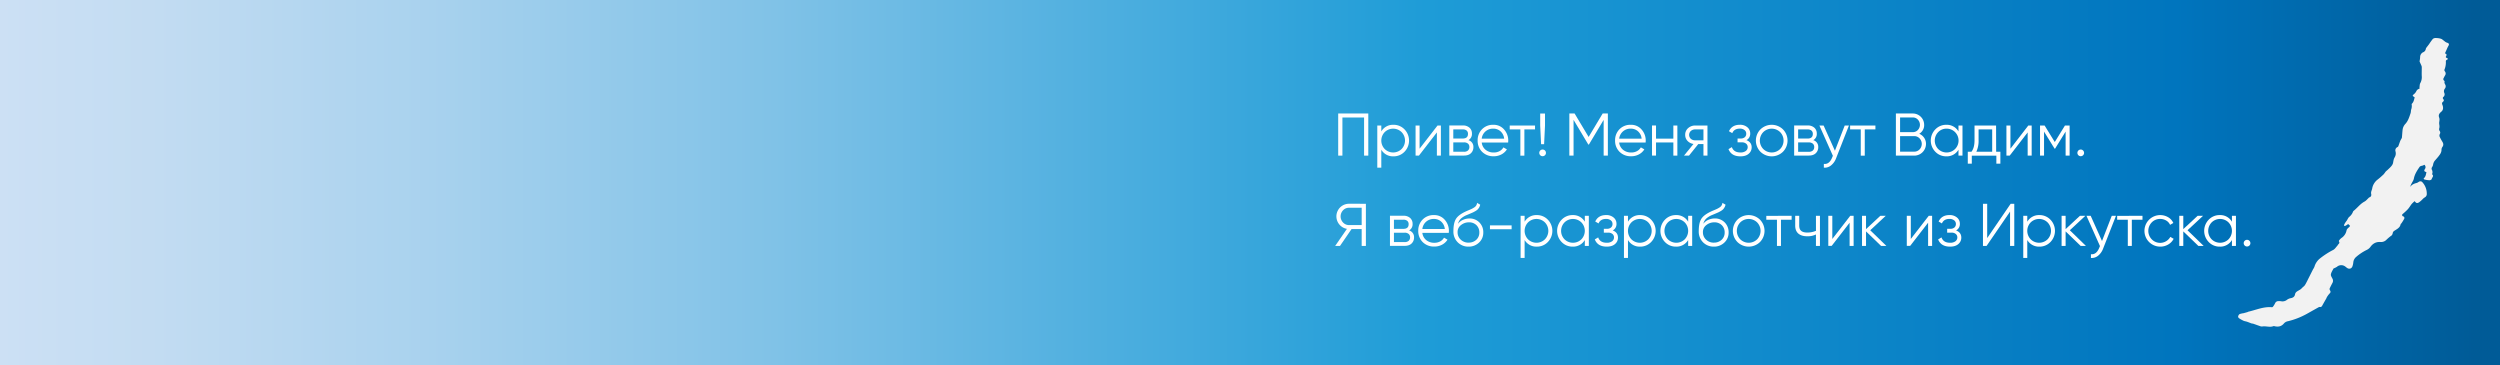 <svg xmlns="http://www.w3.org/2000/svg" xmlns:xlink="http://www.w3.org/1999/xlink" width="2492" height="364" viewBox="0 0 2492 364"><rect x="0" y="0" width="2492" height="364" fill="#333333" stroke="none"/><defs><linearGradient id="a" y1="182" x2="2492" y2="182" gradientUnits="userSpaceOnUse"><stop offset="0" stop-color="#cce0f4"/><stop offset="0.06" stop-color="#c3dcf2"/><stop offset="0.17" stop-color="#a9d2ee"/><stop offset="0.31" stop-color="#80c2e7"/><stop offset="0.46" stop-color="#47acde"/><stop offset="0.57" stop-color="#1e9cd7"/><stop offset="0.87" stop-color="#0075be"/><stop offset="0.99" stop-color="#005b97"/></linearGradient></defs><rect width="2492" height="364" fill="url(#a)"/><path d="M2340.63,223.31a20.88,20.88,0,0,1-2.58,1.74,3.92,3.92,0,0,1-1.57,0,5.8,5.8,0,0,1,.39-1.54,19.73,19.73,0,0,1,1.93-3c1.17-1.38,1.72-3.4,3-4.38a12,12,0,0,0,3.7-5.13,2.35,2.35,0,0,1,.53-.78c3.78-2.94,6.59-7,11-9.35,1.49-.78,2.6-2.26,3.9-3.43.23-.22.42-.55.7-.64,2.14-.72,2.32-2.16,1.85-4.12a5.73,5.73,0,0,1,.46-2.52c.18-.72.5-1.39.63-2.1A14.23,14.23,0,0,1,2370,179c2.09-1.6,4.06-3.41,6-5.22a24.28,24.28,0,0,0,1.87-2.53,20.84,20.84,0,0,1,1.82-1.67c.83-.78,1.68-1.53,2.47-2.34a17.36,17.36,0,0,0,2.05-2.32,7.1,7.1,0,0,0,1.17-2.47c.39-1.94.5-3.76,1.63-5.62a7.43,7.43,0,0,0,.8-6,3.57,3.57,0,0,1,2-4.22,1.76,1.76,0,0,0,.82-.84c.69-1.79,1.25-3.59,1.95-5.34.34-.82.87-1.58,1.27-2.38a2.63,2.63,0,0,0,.39-1c.24-2.47.36-4.92.63-7.36a10.46,10.46,0,0,1,2.83-6.22c2.75-3,3.88-6.86,5.15-10.6.4-1.15.27-2.5.61-3.68a10.12,10.12,0,0,0,.48-5.26.5.5,0,0,1,.15-.43c1.82-1.7,2.24-4,2.84-6.43a1.12,1.12,0,0,0-.29-.26c-2.15-1.41-2.13-1.54-.23-3.09a9.07,9.07,0,0,0,2.06-2.55,4.45,4.45,0,0,1,3.38-2.75,5.34,5.34,0,0,1-.1-1.42c.21-1.41.15-3,.81-4.17a12,12,0,0,0,1.47-6.66c-.16-2.94,0-5.9,0-8.86a5.3,5.3,0,0,0-.21-1.54c-.63-1.49-1.34-2.95-1.94-4.44-.13-.37.11-.9.15-1.39a19.79,19.79,0,0,0,.35-3.05,5.35,5.35,0,0,1,2.78-4.71,4.3,4.3,0,0,0,2.92-3.59,3.26,3.26,0,0,1,.65-1.21c.88-1.16,1.79-2.3,2.64-3.46a57.88,57.88,0,0,1,3.67-5.09,4.08,4.08,0,0,1,2.86-.92,17.89,17.89,0,0,1,5.2.71c1.22.39,2.19,1.44,3.29,2.19a9.06,9.06,0,0,0,2.33,1.58c2.6.74,3,1.62,1.5,3.92-.05.1-.14.18-.16.28-1,2.19-1.92,4.37-2.95,6.63,1.61.39,2.05,1.3,1.11,2.85-.55.91-.09,1.44.87,1.73a1.67,1.67,0,0,1,.92.89c0,.19-.44.71-.78.84a1.69,1.69,0,0,0-1.19,2,19,19,0,0,1-1.44,7.95,2,2,0,0,0,.34,1.5,3.37,3.37,0,0,1,.2,4.33c-.5.84-.92,1.74-1.38,2.64a1.79,1.79,0,0,0,.49,2.4c.28.23.61.7.53.9-.58,1.59.61,2.64,1,4a3.55,3.55,0,0,1-.56,2.85,4.3,4.3,0,0,0-.74,4.55,3.27,3.27,0,0,1-.81,3.89,1.42,1.42,0,0,0-.24,2.19c.88,1.09.75,2.05-.52,2.91a2.22,2.22,0,0,0-.67,1.68,7.87,7.87,0,0,0,.64,1.94c.67,2.29.56,4.43-1.39,6.08s-3.12,3.29-2.13,5.86c.65,1.68.2,3.38,0,5.08a11.4,11.4,0,0,0,.17,2.17,9.64,9.64,0,0,1,0,3.22,3.08,3.08,0,0,0,.36,2.95,2.53,2.53,0,0,1,.09,3,3.43,3.43,0,0,0-.2,2.53,48.21,48.21,0,0,0,2.84,5.24c1.08,1.81,1.24,3.48-.16,5.26a4.77,4.77,0,0,0-.77,2.68c0,2.83-1.64,4.83-3.24,6.86-.94,1.2-2,2.32-3,3.5a8.26,8.26,0,0,0-2.18,4.66,6.21,6.21,0,0,1-1,2.26,2.56,2.56,0,0,0,0,2.92,5.68,5.68,0,0,1,.41,2.63c0,.57-.49,1.44-.28,1.65,2,1.74-.21,3.13-.45,4.61-.08.55-1.39,1.25-2.12,1.26A24.47,24.47,0,0,1,2417,179c-.68-.13-1.52-.81-.78-1.45,1.77-1.57,1.91-3.75,2.45-5.83,0,0,0-.12-.11-.15-2.32-.73-2.54-1.37-1.17-3.48a3,3,0,0,0-.51-3.6c-.14-.11-.51-.27-.54-.23-1.28,1.33-3.5.59-4.64,2.32-2.41,3.54-4.73,7.1-5.56,11.44-.34,1.78-1.56,3.39-2.39,5.09a16.07,16.07,0,0,0-1.31,3.27c1.65-2.42,4-3.41,6.68-4.05a6.87,6.87,0,0,0,1.76-1c1.49-.9,2.77-.84,3.86.46a16.73,16.73,0,0,1,4.27,11.27,3.82,3.82,0,0,1-2.1,3.77,10.75,10.75,0,0,0-2.37,2.07,29.73,29.73,0,0,1-3.1,2.68c-2,1.31-3,1.08-4.5-1.09a32.54,32.54,0,0,0-2.93,2.8c-1.37,1.69-2.4,3.63-3.85,5.23a57.26,57.26,0,0,1-5.17,4.79,1.3,1.3,0,0,0,.41,2.31,1.72,1.72,0,0,1,1,2.67,44.79,44.79,0,0,1-2.63,4.26c-.22.34-.74.58-.81.93-.62,3.49-3.57,4.8-6.1,6.47a3.45,3.45,0,0,0-1.83,2.56,3.89,3.89,0,0,1-2,2.86,45.14,45.14,0,0,0-4.41,3.8,7.41,7.41,0,0,1-5.63,2.07c-4.51-.36-7.8,1.45-10.36,5.17a10.17,10.17,0,0,1-3.88,2.91,48.48,48.48,0,0,0-10.14,6.8,8,8,0,0,0-2.82,5.29,17.53,17.53,0,0,1-.86,4c-.85,2.44-3.25,3.12-5.41,1.64-.58-.39-1.08-.85-1.63-1.27a6.57,6.57,0,0,0-8.44.18,18.12,18.12,0,0,1-3.18,1.58s-.13,0-.16,0c-1,2-2.34,3.91-2.69,6-.22,1.35,1,3,1.69,4.47a4.3,4.3,0,0,1-.18,4.09c-.95,1.8-1.9,3.61-2.74,5.47a2,2,0,0,0,.22,1.6c1.06,1.68.84,2.4-.66,3.81a22,22,0,0,0-2.5,3.55c-.14.2-.15.52-.26.72-1.39,2.46-2.82,4.91-4.18,7.4-.55,1-1.19,1.58-2.4,1.34a1.92,1.92,0,0,0-1.07.2c-4,2.23-8,4.49-12,6.72a74.81,74.81,0,0,1-18.62,7.27,6.87,6.87,0,0,0-4,2.14c-2.51,3.1-5.72,3.73-9.43,2.85a1.9,1.9,0,0,0-1.09-.09c-3.71,1.48-7.5-.32-11.22.36a4,4,0,0,1-1.88-.26c-2.32-.79-4.65-1.65-7-2.47-.59-.2-1.26-.17-1.86-.36-1-.32-1.9-.74-2.86-1.09s-1.63-.6-2.49-.84a13.71,13.71,0,0,1-2.39-.62,39.42,39.42,0,0,1-4.54-2.52c-.52-.36-1.15-1.22-1-1.71a3.81,3.81,0,0,1,1.36-2.42,16.79,16.79,0,0,1,3.82-.91c1.41-.36,2.85-.75,4.25-1.18.31-.09.57-.33.86-.39,7.71-1.74,15.1-5.18,23.28-4.42a1.38,1.38,0,0,0,1.08-.43,19,19,0,0,0,2.22-3.55,3.47,3.47,0,0,1,3.25-2.12,13.72,13.72,0,0,1,3,.19,7.11,7.11,0,0,0,5.65-1.54,8.9,8.9,0,0,1,3.53-1.55c2.33-.42,4-1.4,4.44-3.86s2.6-3.21,4.32-4.26a9.18,9.18,0,0,0,2.39-1.82c1-1.15,2.44-2,3.21-3.21,1.47-2.39,2.63-5,3.92-7.49,1.37-2.71,2.71-5.41,4.08-8.12A16.24,16.24,0,0,0,2307,266a16.36,16.36,0,0,1,6-8.72,78.17,78.17,0,0,1,12.67-8.12c1.59-.79,2.73-2.59,4-4,.47-.49.75-1.18,1.22-1.68.85-.84,1.47-1.63.55-2.84-.14-.21.08-.9.34-1.18a10.59,10.59,0,0,1,2.25-2.28,11.64,11.64,0,0,0,5.05-7.7c.27-1.14,1.48-2.18,2.46-3,1.15-1,1.12-1.63-.11-2.4C2341.24,223.92,2341,223.6,2340.63,223.31Z" fill="#f2f2f2"/><path d="M1363.92,113.12v42h-4.2v-38h-21.6v38h-4.2v-42Z" fill="#fff"/><path d="M1389,124.4a14.87,14.87,0,0,1,11,4.56,16,16,0,0,1,0,22.32,14.87,14.87,0,0,1-11,4.56,13.43,13.43,0,0,1-12.12-6.6v17.88h-4v-42h4V131A13.43,13.43,0,0,1,1389,124.4Zm-8.7,24.15a12,12,0,0,0,16.8,0,12.1,12.1,0,0,0,0-16.86,12,12,0,0,0-16.8,0,12.1,12.1,0,0,0,0,16.86Z" fill="#fff"/><path d="M1432.92,125.12h3.36v30h-4V132l-17.88,23.1h-3.36v-30h4v23.1Z" fill="#fff"/><path d="M1463.76,139.7a6.88,6.88,0,0,1,4.92,7,8.06,8.06,0,0,1-2.43,6q-2.43,2.37-7,2.37h-14.58v-30h13.38a9.53,9.53,0,0,1,6.78,2.25,7.58,7.58,0,0,1,2.4,5.79A7,7,0,0,1,1463.76,139.7Zm-5.7-10.74h-9.42v9.12h9.42q5.22,0,5.22-4.68a4.1,4.1,0,0,0-1.35-3.27A5.74,5.74,0,0,0,1458.06,129Zm1.2,22.32a5.88,5.88,0,0,0,4-1.26,4.5,4.5,0,0,0,1.41-3.54,4.19,4.19,0,0,0-1.41-3.33,6,6,0,0,0-4-1.23h-10.62v9.36Z" fill="#fff"/><path d="M1488.54,124.4a13.61,13.61,0,0,1,10.77,4.71,16.38,16.38,0,0,1,4.11,11.13q0,.66-.12,1.86H1477a10.76,10.76,0,0,0,3.87,7.23,12.34,12.34,0,0,0,8.07,2.67,11.8,11.8,0,0,0,5.91-1.41,9.51,9.51,0,0,0,3.75-3.69l3.48,2a14.25,14.25,0,0,1-5.4,5,16.06,16.06,0,0,1-7.8,1.86,15.59,15.59,0,0,1-11.52-4.44,15.28,15.28,0,0,1-4.44-11.28,15.45,15.45,0,0,1,4.38-11.22A15.05,15.05,0,0,1,1488.54,124.4Zm0,3.84a11.23,11.23,0,0,0-11.58,10h22.38a11.19,11.19,0,0,0-3.66-7.38A10.59,10.59,0,0,0,1488.54,128.24Z" fill="#fff"/><path d="M1530.12,125.12V129H1519.5v26.16h-4V129h-10.62v-3.84Z" fill="#fff"/><path d="M1540,154.76a3.33,3.33,0,1,1,1-2.34A3.18,3.18,0,0,1,1540,154.76Zm-3.84-11-.9-18.6v-12h4.8v12l-.9,18.6Z" fill="#fff"/><path d="M1602.72,113.12v42h-4.2V119.48l-14.7,24.6h-.6l-14.7-24.6v35.64h-4.2v-42h5.22l14,23.4,14-23.4Z" fill="#fff"/><path d="M1625.58,124.4a13.61,13.61,0,0,1,10.77,4.71,16.38,16.38,0,0,1,4.11,11.13q0,.66-.12,1.86H1614a10.76,10.76,0,0,0,3.87,7.23,12.34,12.34,0,0,0,8.07,2.67,11.8,11.8,0,0,0,5.91-1.41,9.51,9.51,0,0,0,3.75-3.69l3.48,2a14.25,14.25,0,0,1-5.4,5,16.06,16.06,0,0,1-7.8,1.86,15.59,15.59,0,0,1-11.52-4.44,15.28,15.28,0,0,1-4.44-11.28,15.45,15.45,0,0,1,4.38-11.22A15.05,15.05,0,0,1,1625.58,124.4Zm0,3.84a11.23,11.23,0,0,0-11.58,10h22.38a11.19,11.19,0,0,0-3.66-7.38A10.59,10.59,0,0,0,1625.58,128.24Z" fill="#fff"/><path d="M1668,125.12h4v30h-4V142h-17.28v13.08h-4v-30h4V138.2H1668Z" fill="#fff"/><path d="M1702,125.12v30h-4V143.6h-5.16l-9.24,11.52h-5l9.48-11.64a10,10,0,0,1-5.94-3,8.46,8.46,0,0,1-2.34-6.06,8.58,8.58,0,0,1,2.91-6.69,10.27,10.27,0,0,1,7.11-2.61Zm-12.18,14.76H1698V129h-8.22a6.41,6.41,0,0,0-4.29,1.5,5.31,5.31,0,0,0,0,7.92A6.41,6.41,0,0,0,1689.78,139.88Z" fill="#fff"/><path d="M1740.84,139.7q5.22,2,5.22,7.2a8.2,8.2,0,0,1-2.91,6.33q-2.91,2.61-8.31,2.61-9.06,0-11.88-7.2l3.36-2q1.86,5.34,8.52,5.34a8.45,8.45,0,0,0,5.37-1.5,4.69,4.69,0,0,0,1.89-3.84,4.27,4.27,0,0,0-1.56-3.42,6.29,6.29,0,0,0-4.2-1.32H1732v-3.84h3.18a5.93,5.93,0,0,0,4-1.29,4.5,4.5,0,0,0,1.47-3.57,4.4,4.4,0,0,0-1.74-3.57,7.22,7.22,0,0,0-4.68-1.41q-5.64,0-7.5,4.5l-3.3-1.92q3-6.42,10.8-6.42a11,11,0,0,1,7.56,2.49,7.82,7.82,0,0,1,2.82,6.09A7.12,7.12,0,0,1,1740.84,139.7Z" fill="#fff"/><path d="M1777.23,151.31a16.09,16.09,0,0,1-22.38,0,15.94,15.94,0,0,1,0-22.38,16.09,16.09,0,0,1,22.38,0,15.94,15.94,0,0,1,0,22.38Zm-19.59-2.76a12,12,0,0,0,16.8,0,12.1,12.1,0,0,0,0-16.86,12,12,0,0,0-16.8,0,12.1,12.1,0,0,0,0,16.86Z" fill="#fff"/><path d="M1807.5,139.7a6.88,6.88,0,0,1,4.92,7,8.06,8.06,0,0,1-2.43,6q-2.43,2.37-7,2.37h-14.58v-30h13.38a9.55,9.55,0,0,1,6.78,2.25,7.62,7.62,0,0,1,2.4,5.79A7,7,0,0,1,1807.5,139.7ZM1801.8,129h-9.42v9.12h9.42q5.22,0,5.22-4.68a4.1,4.1,0,0,0-1.35-3.27A5.74,5.74,0,0,0,1801.8,129Zm1.2,22.32a5.88,5.88,0,0,0,4-1.26,4.5,4.5,0,0,0,1.41-3.54,4.19,4.19,0,0,0-1.41-3.33,6,6,0,0,0-4-1.23h-10.62v9.36Z" fill="#fff"/><path d="M1838.82,125.12h4.2l-12.84,32.76a16.27,16.27,0,0,1-5,7,10,10,0,0,1-7.17,2.25V163.4q5.4.6,8.22-6.24l.78-1.86-13.44-30.18h4.2l11.28,25.14Z" fill="#fff"/><path d="M1869.42,125.12V129H1858.8v26.16h-4V129h-10.62v-3.84Z" fill="#fff"/><path d="M1913.1,133.34a11.2,11.2,0,0,1,4.89,4,10.52,10.52,0,0,1,1.83,6.09,11.68,11.68,0,0,1-11.7,11.7h-18.3v-42h16.92A11.32,11.32,0,0,1,1918,124.4,9.89,9.89,0,0,1,1913.1,133.34Zm-6.36-16.26H1894v14.64h12.72a6.73,6.73,0,0,0,5-2.13,7.5,7.5,0,0,0,0-10.35A6.68,6.68,0,0,0,1906.74,117.08Zm1.38,34.08a7.15,7.15,0,0,0,5.31-2.25,7.94,7.94,0,0,0,0-10.95,7.11,7.11,0,0,0-5.31-2.28H1894v15.48Z" fill="#fff"/><path d="M1952.21,125.12h4v30h-4v-5.88a13.42,13.42,0,0,1-12.12,6.6,14.87,14.87,0,0,1-10.95-4.56,16,16,0,0,1,0-22.32,14.87,14.87,0,0,1,10.95-4.56,13.42,13.42,0,0,1,12.12,6.6ZM1932,148.55a11.94,11.94,0,0,0,16.79,0,11.88,11.88,0,0,0-8.4-20.31,11.33,11.33,0,0,0-8.39,3.45,12.1,12.1,0,0,0,0,16.86Z" fill="#fff"/><path d="M1989.77,151.28h4.2v11.88h-4v-8h-24.48v8h-4V151.28h3.66q3.06-4,3.06-11.34V125.12h21.48Zm-19.74,0h15.78V129h-13.56v11A25.33,25.33,0,0,1,1970,151.28Z" fill="#fff"/><path d="M2021.81,125.12h3.36v30h-4V132l-17.88,23.1H2000v-30h4v23.1Z" fill="#fff"/><path d="M2063,125.12v30h-4V131.18l-10.5,17H2048l-10.5-17v23.94h-4v-30h4.56l10.14,16.44,10.14-16.44Z" fill="#fff"/><path d="M2076.41,154.76a3.33,3.33,0,1,1,1-2.34A3.18,3.18,0,0,1,2076.41,154.76Z" fill="#fff"/><path d="M1361.52,203.12v42h-4.2v-16.8h-10.08l-11.52,16.8h-4.8l11.7-17a12.37,12.37,0,0,1-7.5-4.29,12.58,12.58,0,0,1,9.6-20.73Zm-16.8,21.24h12.6V207.08h-12.6a8,8,0,0,0-5.94,2.52,8.81,8.81,0,0,0,0,12.21A8,8,0,0,0,1344.72,224.36Z" fill="#fff"/><path d="M1404.6,229.7a6.88,6.88,0,0,1,4.92,7,8.06,8.06,0,0,1-2.43,6q-2.43,2.37-7,2.37h-14.58v-30h13.38a9.53,9.53,0,0,1,6.78,2.25,7.58,7.58,0,0,1,2.4,5.79A7,7,0,0,1,1404.6,229.7ZM1398.9,219h-9.42v9.12h9.42q5.22,0,5.22-4.68a4.1,4.1,0,0,0-1.35-3.27A5.74,5.74,0,0,0,1398.9,219Zm1.2,22.32a5.88,5.88,0,0,0,4.05-1.26,4.5,4.5,0,0,0,1.41-3.54,4.19,4.19,0,0,0-1.41-3.33,6,6,0,0,0-4.05-1.23h-10.62v9.36Z" fill="#fff"/><path d="M1429.38,214.4a13.61,13.61,0,0,1,10.77,4.71,16.38,16.38,0,0,1,4.11,11.13q0,.66-.12,1.86H1417.8a10.76,10.76,0,0,0,3.87,7.23,12.34,12.34,0,0,0,8.07,2.67,11.8,11.8,0,0,0,5.91-1.41,9.51,9.51,0,0,0,3.75-3.69l3.48,2a14.25,14.25,0,0,1-5.4,5,16.06,16.06,0,0,1-7.8,1.86,15.59,15.59,0,0,1-11.52-4.44,15.28,15.28,0,0,1-4.44-11.28,15.45,15.45,0,0,1,4.38-11.22A15.05,15.05,0,0,1,1429.38,214.4Zm0,3.84a11.23,11.23,0,0,0-11.58,10h22.38a11.19,11.19,0,0,0-3.66-7.38A10.59,10.59,0,0,0,1429.38,218.24Z" fill="#fff"/><path d="M1463.88,245.84a14.71,14.71,0,0,1-10.8-4.29,15,15,0,0,1-4.32-11.13q0-7.68,2.28-11.79t9.24-7.47q1.32-.66,3.51-1.56t3.3-1.44a21.86,21.86,0,0,0,2.43-1.41,5.8,5.8,0,0,0,2.82-4.53l3.12,1.8a8.07,8.07,0,0,1-1,2.7,10.35,10.35,0,0,1-1.47,2,11.07,11.07,0,0,1-2.34,1.71q-1.59.93-2.46,1.32t-3,1.29l-2.85,1.2a20.26,20.26,0,0,0-6.18,3.75,10.93,10.93,0,0,0-2.82,5.07,12.17,12.17,0,0,1,5.19-4,16.17,16.17,0,0,1,6.15-1.29,13.46,13.46,0,0,1,9.93,3.93,13.61,13.61,0,0,1,3.93,10.05,13.32,13.32,0,0,1-4.17,10A14.62,14.62,0,0,1,1463.88,245.84Zm0-4a10.8,10.8,0,0,0,7.71-2.85,9.5,9.5,0,0,0,3-7.23,9.87,9.87,0,0,0-2.85-7.29,10.26,10.26,0,0,0-7.59-2.85,12.41,12.41,0,0,0-7.74,2.67,8.51,8.51,0,0,0-3.48,7.11,9.81,9.81,0,0,0,3.15,7.5A11,11,0,0,0,1463.88,241.88Z" fill="#fff"/><path d="M1485.18,228.5v-3.84h21.6v3.84Z" fill="#fff"/><path d="M1531.86,214.4a14.87,14.87,0,0,1,11,4.56,16,16,0,0,1,0,22.32,14.87,14.87,0,0,1-11,4.56,13.43,13.43,0,0,1-12.12-6.6v17.88h-4v-42h4V221A13.43,13.43,0,0,1,1531.86,214.4Zm-8.7,24.15a12,12,0,0,0,16.8,0,12.1,12.1,0,0,0,0-16.86,12,12,0,0,0-16.8,0,12.1,12.1,0,0,0,0,16.86Z" fill="#fff"/><path d="M1579.74,215.12h4v30h-4v-5.88a13.43,13.43,0,0,1-12.12,6.6,14.87,14.87,0,0,1-10.95-4.56,16,16,0,0,1,0-22.32,14.87,14.87,0,0,1,10.95-4.56,13.43,13.43,0,0,1,12.12,6.6Zm-20.22,23.43a12,12,0,0,0,16.8,0,12.1,12.1,0,0,0,0-16.86,12,12,0,0,0-16.8,0,12.1,12.1,0,0,0,0,16.86Z" fill="#fff"/><path d="M1607.58,229.7q5.22,2,5.22,7.2a8.2,8.2,0,0,1-2.91,6.33q-2.91,2.61-8.31,2.61-9.06,0-11.88-7.2l3.36-2q1.86,5.34,8.52,5.34a8.45,8.45,0,0,0,5.37-1.5,4.69,4.69,0,0,0,1.89-3.84,4.27,4.27,0,0,0-1.56-3.42,6.29,6.29,0,0,0-4.2-1.32h-4.38v-3.84h3.18a5.93,5.93,0,0,0,4-1.29,4.5,4.5,0,0,0,1.47-3.57,4.4,4.4,0,0,0-1.74-3.57,7.22,7.22,0,0,0-4.68-1.41q-5.64,0-7.5,4.5l-3.3-1.92q3-6.42,10.8-6.42a11,11,0,0,1,7.56,2.49,7.82,7.82,0,0,1,2.82,6.09A7.12,7.12,0,0,1,1607.58,229.7Z" fill="#fff"/><path d="M1634.88,214.4a14.88,14.88,0,0,1,10.95,4.56,16,16,0,0,1,0,22.32,14.88,14.88,0,0,1-10.95,4.56,13.43,13.43,0,0,1-12.12-6.6v17.88h-4v-42h4V221A13.43,13.43,0,0,1,1634.88,214.4Zm-8.7,24.15a12,12,0,0,0,16.8,0,12.1,12.1,0,0,0,0-16.86,12,12,0,0,0-16.8,0,12.1,12.1,0,0,0,0,16.86Z" fill="#fff"/><path d="M1682.76,215.12h4v30h-4v-5.88a13.43,13.43,0,0,1-12.12,6.6,14.87,14.87,0,0,1-11-4.56,16,16,0,0,1,0-22.32,14.87,14.87,0,0,1,11-4.56,13.43,13.43,0,0,1,12.12,6.6Zm-20.22,23.43a12,12,0,0,0,16.8,0,12.1,12.1,0,0,0,0-16.86,12,12,0,0,0-16.8,0,12.1,12.1,0,0,0,0,16.86Z" fill="#fff"/><path d="M1708.43,245.84a14.71,14.71,0,0,1-10.8-4.29,15,15,0,0,1-4.32-11.13q0-7.68,2.28-11.79t9.24-7.47q1.32-.66,3.51-1.56t3.3-1.44a21.86,21.86,0,0,0,2.43-1.41,5.8,5.8,0,0,0,2.82-4.53L1720,204a8.07,8.07,0,0,1-1,2.7,10.35,10.35,0,0,1-1.47,2,11.07,11.07,0,0,1-2.34,1.71q-1.59.93-2.46,1.32t-3,1.29l-2.85,1.2a20.26,20.26,0,0,0-6.18,3.75,10.93,10.93,0,0,0-2.82,5.07,12.17,12.17,0,0,1,5.19-4,16.17,16.17,0,0,1,6.15-1.29,13.46,13.46,0,0,1,9.93,3.93,13.61,13.61,0,0,1,3.93,10.05,13.32,13.32,0,0,1-4.17,10A14.62,14.62,0,0,1,1708.43,245.84Zm0-4a10.8,10.8,0,0,0,7.71-2.85,9.5,9.5,0,0,0,3-7.23,9.87,9.87,0,0,0-2.85-7.29,10.26,10.26,0,0,0-7.59-2.85,12.41,12.41,0,0,0-7.74,2.67,8.51,8.51,0,0,0-3.48,7.11,9.81,9.81,0,0,0,3.15,7.5A11,11,0,0,0,1708.43,241.88Z" fill="#fff"/><path d="M1754.3,241.31a16.09,16.09,0,0,1-22.38,0,15.94,15.94,0,0,1,0-22.38,16.09,16.09,0,0,1,22.38,0,15.94,15.94,0,0,1,0,22.38Zm-19.59-2.76a12,12,0,0,0,16.8,0,12.1,12.1,0,0,0,0-16.86,12,12,0,0,0-16.8,0,12.1,12.1,0,0,0,0,16.86Z" fill="#fff"/><path d="M1785.89,215.12V219h-10.62v26.16h-4V219h-10.62v-3.84Z" fill="#fff"/><path d="M1810.13,215.12h4v30h-4v-11.4a18.53,18.53,0,0,1-8.58,1.8q-5.88,0-9-2.73t-3.09-8.07v-9.6h4v9.6q0,3.78,2,5.43t6,1.65a21.66,21.66,0,0,0,8.7-1.74Z" fill="#fff"/><path d="M1844.33,215.12h3.36v30h-4V222l-17.88,23.1h-3.36v-30h4v23.1Z" fill="#fff"/><path d="M1880.33,245.12h-5.28l-15-14.46v14.46h-4v-30h4v13.26l14.28-13.26h5.4l-15.48,14.4Z" fill="#fff"/><path d="M1922.57,215.12h3.36v30h-4V222l-17.88,23.1h-3.36v-30h4v23.1Z" fill="#fff"/><path d="M1949.81,229.7q5.22,2,5.22,7.2a8.2,8.2,0,0,1-2.91,6.33q-2.91,2.61-8.31,2.61-9.06,0-11.88-7.2l3.36-2q1.86,5.34,8.52,5.34a8.45,8.45,0,0,0,5.37-1.5,4.69,4.69,0,0,0,1.89-3.84,4.27,4.27,0,0,0-1.56-3.42,6.29,6.29,0,0,0-4.2-1.32h-4.38v-3.84h3.18a5.93,5.93,0,0,0,4.05-1.29,4.5,4.5,0,0,0,1.47-3.57,4.4,4.4,0,0,0-1.74-3.57,7.22,7.22,0,0,0-4.68-1.41q-5.64,0-7.5,4.5l-3.3-1.92q3-6.42,10.8-6.42a11,11,0,0,1,7.56,2.49,7.82,7.82,0,0,1,2.82,6.09A7.12,7.12,0,0,1,1949.81,229.7Z" fill="#fff"/><path d="M2003.63,245.12v-34.2l-23.4,34.2h-3.6v-42h4.2v34.2l23.4-34.2h3.6v42Z" fill="#fff"/><path d="M2032.91,214.4a14.87,14.87,0,0,1,10.95,4.56,16,16,0,0,1,0,22.32,14.87,14.87,0,0,1-10.95,4.56,13.43,13.43,0,0,1-12.12-6.6v17.88h-4v-42h4V221A13.43,13.43,0,0,1,2032.91,214.4Zm-8.7,24.15a12,12,0,0,0,16.8,0,12.1,12.1,0,0,0,0-16.86,12,12,0,0,0-16.8,0,12.1,12.1,0,0,0,0,16.86Z" fill="#fff"/><path d="M2079.23,245.12H2074l-15-14.46v14.46h-4v-30h4v13.26l14.28-13.26h5.4l-15.48,14.4Z" fill="#fff"/><path d="M2105,215.12h4.2l-12.84,32.76a16.27,16.27,0,0,1-4.95,7,10,10,0,0,1-7.17,2.25V253.4q5.4.6,8.22-6.24l.78-1.86-13.44-30.18h4.2l11.28,25.14Z" fill="#fff"/><path d="M2135.63,215.12V219H2125v26.16h-4V219h-10.62v-3.84Z" fill="#fff"/><path d="M2153.21,245.84a15.72,15.72,0,1,1,8-29.31,12.63,12.63,0,0,1,5.16,5.73l-3.24,1.86a9.32,9.32,0,0,0-3.87-4.29,11.56,11.56,0,0,0-6-1.59,11.37,11.37,0,0,0-8.4,3.45,12.1,12.1,0,0,0,0,16.86,11.65,11.65,0,0,0,18.54-2.43l3.3,1.92a13.86,13.86,0,0,1-5.46,5.7A15.55,15.55,0,0,1,2153.21,245.84Z" fill="#fff"/><path d="M2196.59,245.12h-5.28l-15-14.46v14.46h-4v-30h4v13.26l14.28-13.26h5.4l-15.48,14.4Z" fill="#fff"/><path d="M2224.79,215.12h4v30h-4v-5.88a13.43,13.43,0,0,1-12.12,6.6,14.87,14.87,0,0,1-11-4.56,16,16,0,0,1,0-22.32,14.87,14.87,0,0,1,11-4.56,13.43,13.43,0,0,1,12.12,6.6Zm-20.22,23.43a12,12,0,0,0,16.8,0,12.1,12.1,0,0,0,0-16.86,12,12,0,0,0-16.8,0,12.1,12.1,0,0,0,0,16.86Z" fill="#fff"/><path d="M2242.19,244.76a3.33,3.33,0,1,1,1-2.34A3.18,3.18,0,0,1,2242.19,244.76Z" fill="#fff"/></svg>